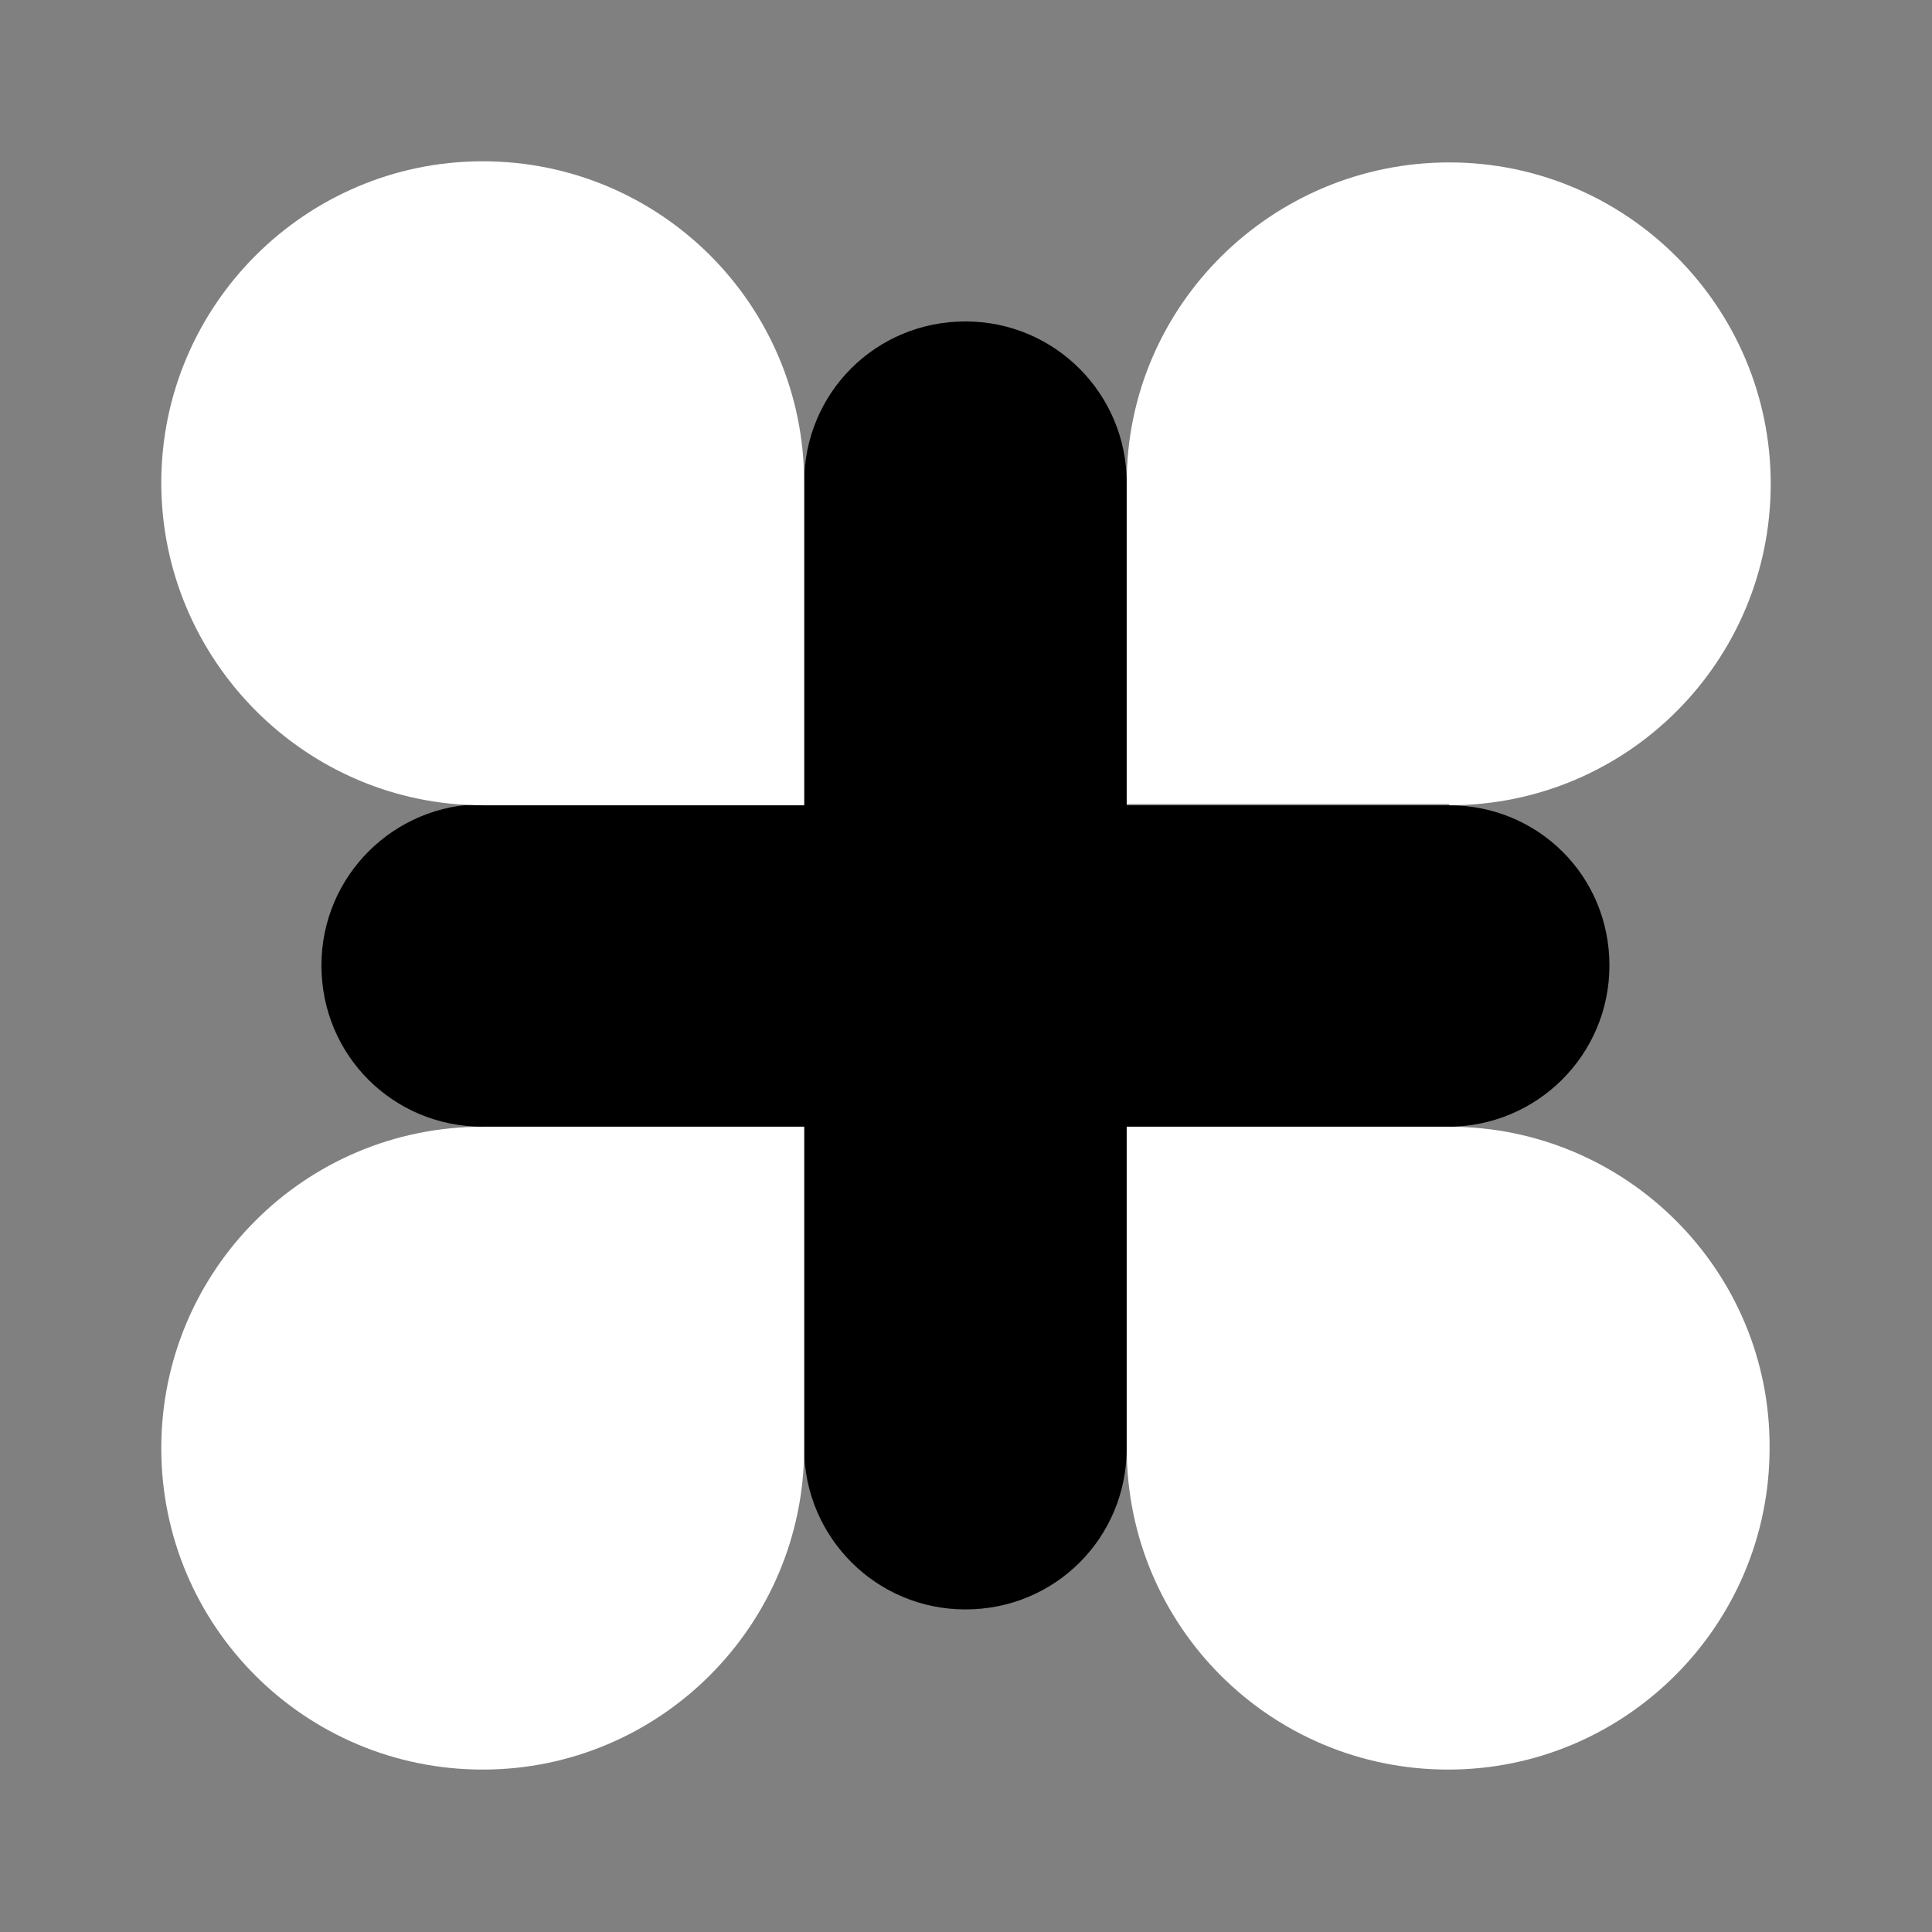 <?xml version="1.0" encoding="utf-8"?>
<!-- Generator: Adobe Illustrator 27.9.0, SVG Export Plug-In . SVG Version: 6.00 Build 0)  -->
<svg version="1.1" id="negro" xmlns="http://www.w3.org/2000/svg" xmlns:xlink="http://www.w3.org/1999/xlink" x="0px" y="0px"
	 viewBox="0 0 170.1 170.1" enable-background="new 0 0 170.1 170.1" xml:space="preserve">
<rect x="0" y="0" width="170.1" height="170.1" fill="#808080" stroke="none"/>
<path d="M127.6,70.9H99.2V42.5c0-7.8-6.3-14.2-14.2-14.2s-14.2,6.3-14.2,14.2v28.3H42.5c-7.8,0-14.2,6.3-14.2,14.2
	s6.3,14.2,14.2,14.2h28.3v28.3c0,7.8,6.3,14.2,14.2,14.2s14.2-6.3,14.2-14.2V99.2h28.3c7.8,0,14.2-6.3,14.2-14.2
	S135.4,70.9,127.6,70.9z"/>
<g id="blanco">
	<path fill="#FFFFFF" d="M127.6,70.9L127.6,70.9L127.6,70.9c15.7,0,28.3-12.7,28.3-28.3s-12.7-28.3-28.3-28.3S99.2,26.9,99.2,42.5
		v28.3H127.6z"/>
	<path fill="#FFFFFF" d="M42.5,70.9L42.5,70.9L42.5,70.9h28.3V42.5c0-15.7-12.7-28.3-28.3-28.3S14.2,26.9,14.2,42.5
		S26.9,70.9,42.5,70.9z"/>
	<path fill="#FFFFFF" d="M127.6,99.2L127.6,99.2L127.6,99.2H99.2v28.3c0,15.7,12.7,28.3,28.3,28.3s28.3-12.7,28.3-28.3
		C155.9,111.9,143.2,99.2,127.6,99.2z"/>
	<path fill="#FFFFFF" d="M42.5,99.2L42.5,99.2L42.5,99.2c-15.7,0-28.3,12.7-28.3,28.3c0,15.7,12.7,28.3,28.3,28.3
		s28.3-12.7,28.3-28.3V99.2H42.5z"/>
</g>
</svg>
